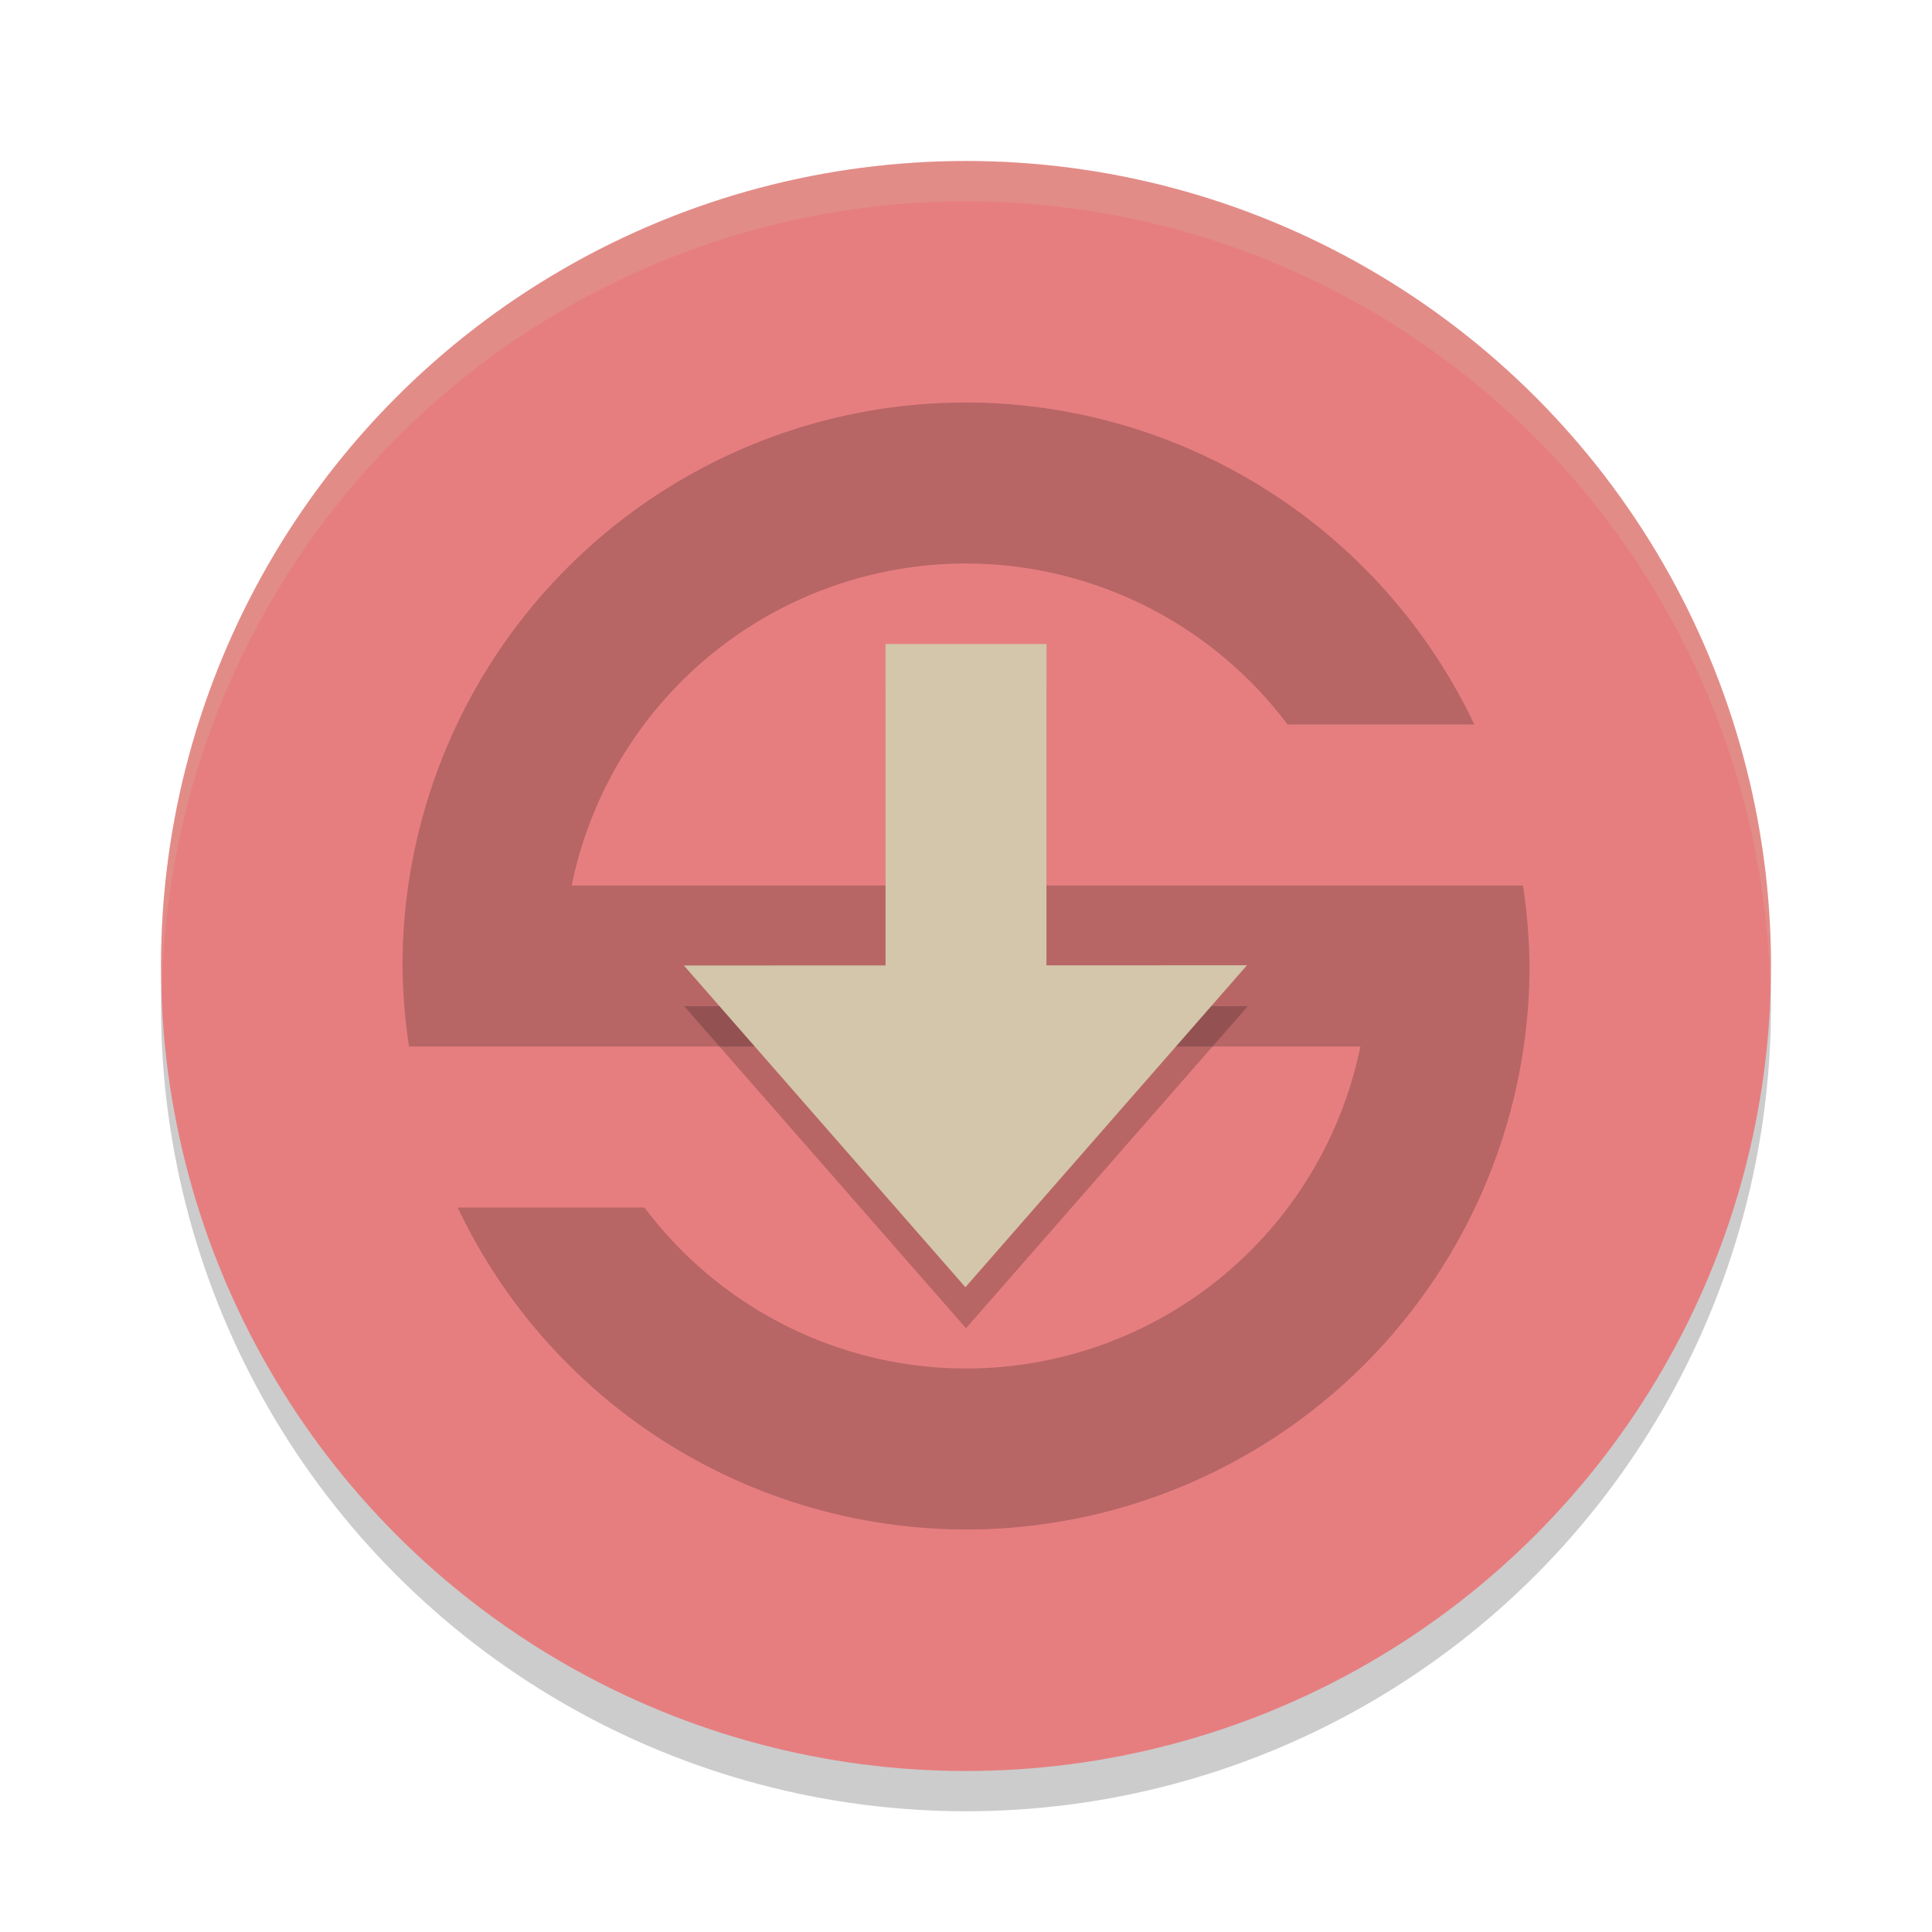 <svg xmlns="http://www.w3.org/2000/svg" width="24" height="24" version="1">
 <circle style="opacity:0.2" cx="12" cy="12.5" r="10"/>
 <circle style="fill:#e67e80" cx="12" cy="12" r="10"/>
 <path style="opacity:0.2" d="m 11,8.5 v 4 H 8.5 l 3.5,4 3.5,-4 H 13 v -4 z"/>
 <path style="opacity:0.2" d="m 12,5 a 7,7 0 0 0 -7,7 7,7 0 0 0 0.081,1 h 0.469 1.557 9.792 A 5,5 0 0 1 12,17 5,5 0 0 1 8.006,15 H 5.685 A 7,7 0 0 0 12,19 7,7 0 0 0 19,12 7,7 0 0 0 18.919,11 H 18.05 16.894 7.102 A 5,5 0 0 1 12,7 5,5 0 0 1 15.994,9 h 2.321 A 7,7 0 0 0 12,5 Z"/>
 <rect style="fill:#d3c6aa" width="2" height="5" x="11" y="8"/>
 <path style="fill:#d3c6aa" transform="matrix(0.485,-0.185,0.28,0.32,3.648,1.57)" d="M -6.606,28.755 4.211,35 -6.606,41.245 Z"/>
 <path style="opacity:0.2;fill:#d3c6aa" d="M 12,2 A 10,10 0 0 0 2,12 10,10 0 0 0 2.011,12.291 10,10 0 0 1 12,2.5 10,10 0 0 1 21.989,12.209 10,10 0 0 0 22,12 10,10 0 0 0 12,2 Z"/>
</svg>
